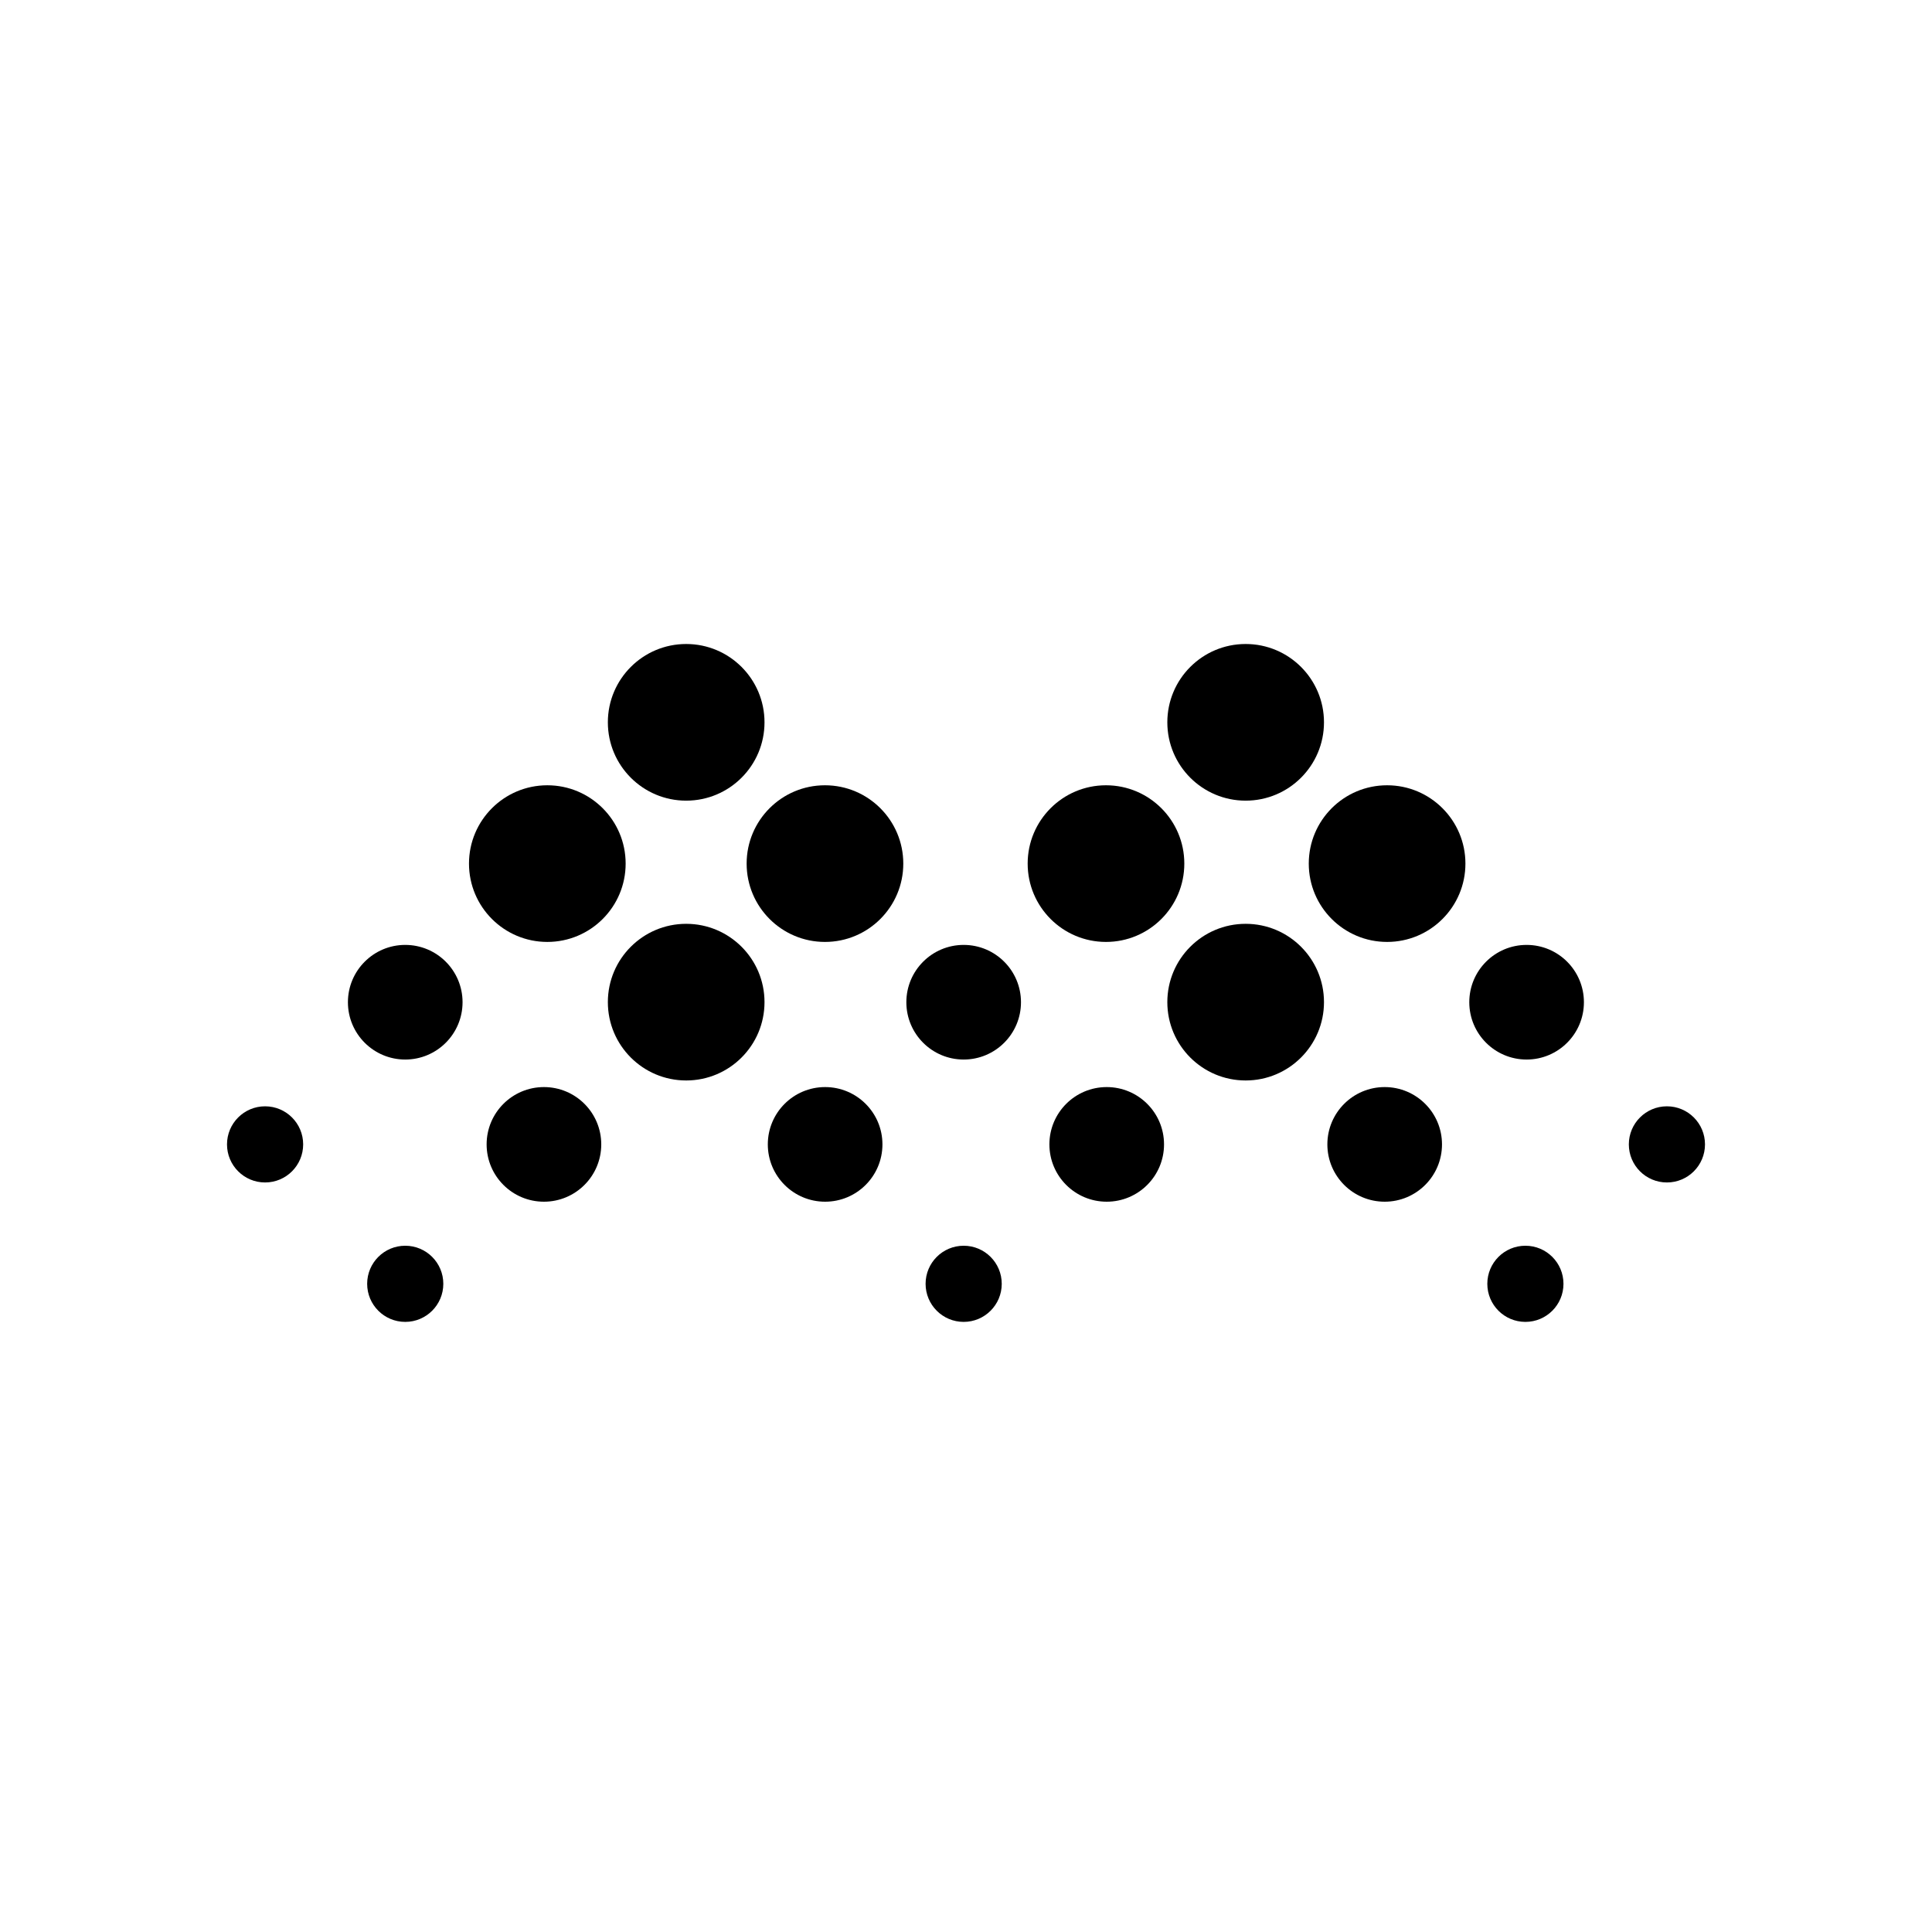 <svg width="24" height="24" viewBox="0 0 24 24" fill="none" xmlns="http://www.w3.org/2000/svg">
<ellipse cx="8.524" cy="8.973" rx="0.973" ry="0.973" fill="black"/>
<ellipse cx="15.474" cy="8.973" rx="0.973" ry="0.973" fill="black"/>
<ellipse cx="6.799" cy="10.728" rx="0.973" ry="0.973" fill="black"/>
<circle cx="8.524" cy="12.449" r="0.973" fill="black"/>
<ellipse cx="15.474" cy="12.449" rx="0.973" ry="0.973" fill="black"/>
<ellipse cx="5.034" cy="12.45" rx="0.712" ry="0.712" fill="black"/>
<ellipse cx="6.757" cy="14.216" rx="0.712" ry="0.712" fill="black"/>
<ellipse cx="10.25" cy="14.216" rx="0.712" ry="0.712" fill="black"/>
<ellipse cx="13.748" cy="14.216" rx="0.712" ry="0.712" fill="black"/>
<ellipse cx="17.201" cy="14.216" rx="0.712" ry="0.712" fill="black"/>
<ellipse cx="3.293" cy="14.216" rx="0.473" ry="0.473" fill="black"/>
<ellipse cx="5.034" cy="15.948" rx="0.473" ry="0.473" fill="black"/>
<ellipse cx="11.971" cy="15.948" rx="0.473" ry="0.473" fill="black"/>
<ellipse cx="18.949" cy="15.948" rx="0.473" ry="0.473" fill="black"/>
<ellipse cx="20.707" cy="14.216" rx="0.473" ry="0.473" fill="black"/>
<ellipse cx="11.971" cy="12.45" rx="0.712" ry="0.712" fill="black"/>
<ellipse cx="18.964" cy="12.45" rx="0.712" ry="0.712" fill="black"/>
<circle cx="10.248" cy="10.728" r="0.973" fill="black"/>
<ellipse cx="13.739" cy="10.728" rx="0.973" ry="0.973" fill="black"/>
<ellipse cx="17.231" cy="10.728" rx="0.973" ry="0.973" fill="black"/>
</svg>

